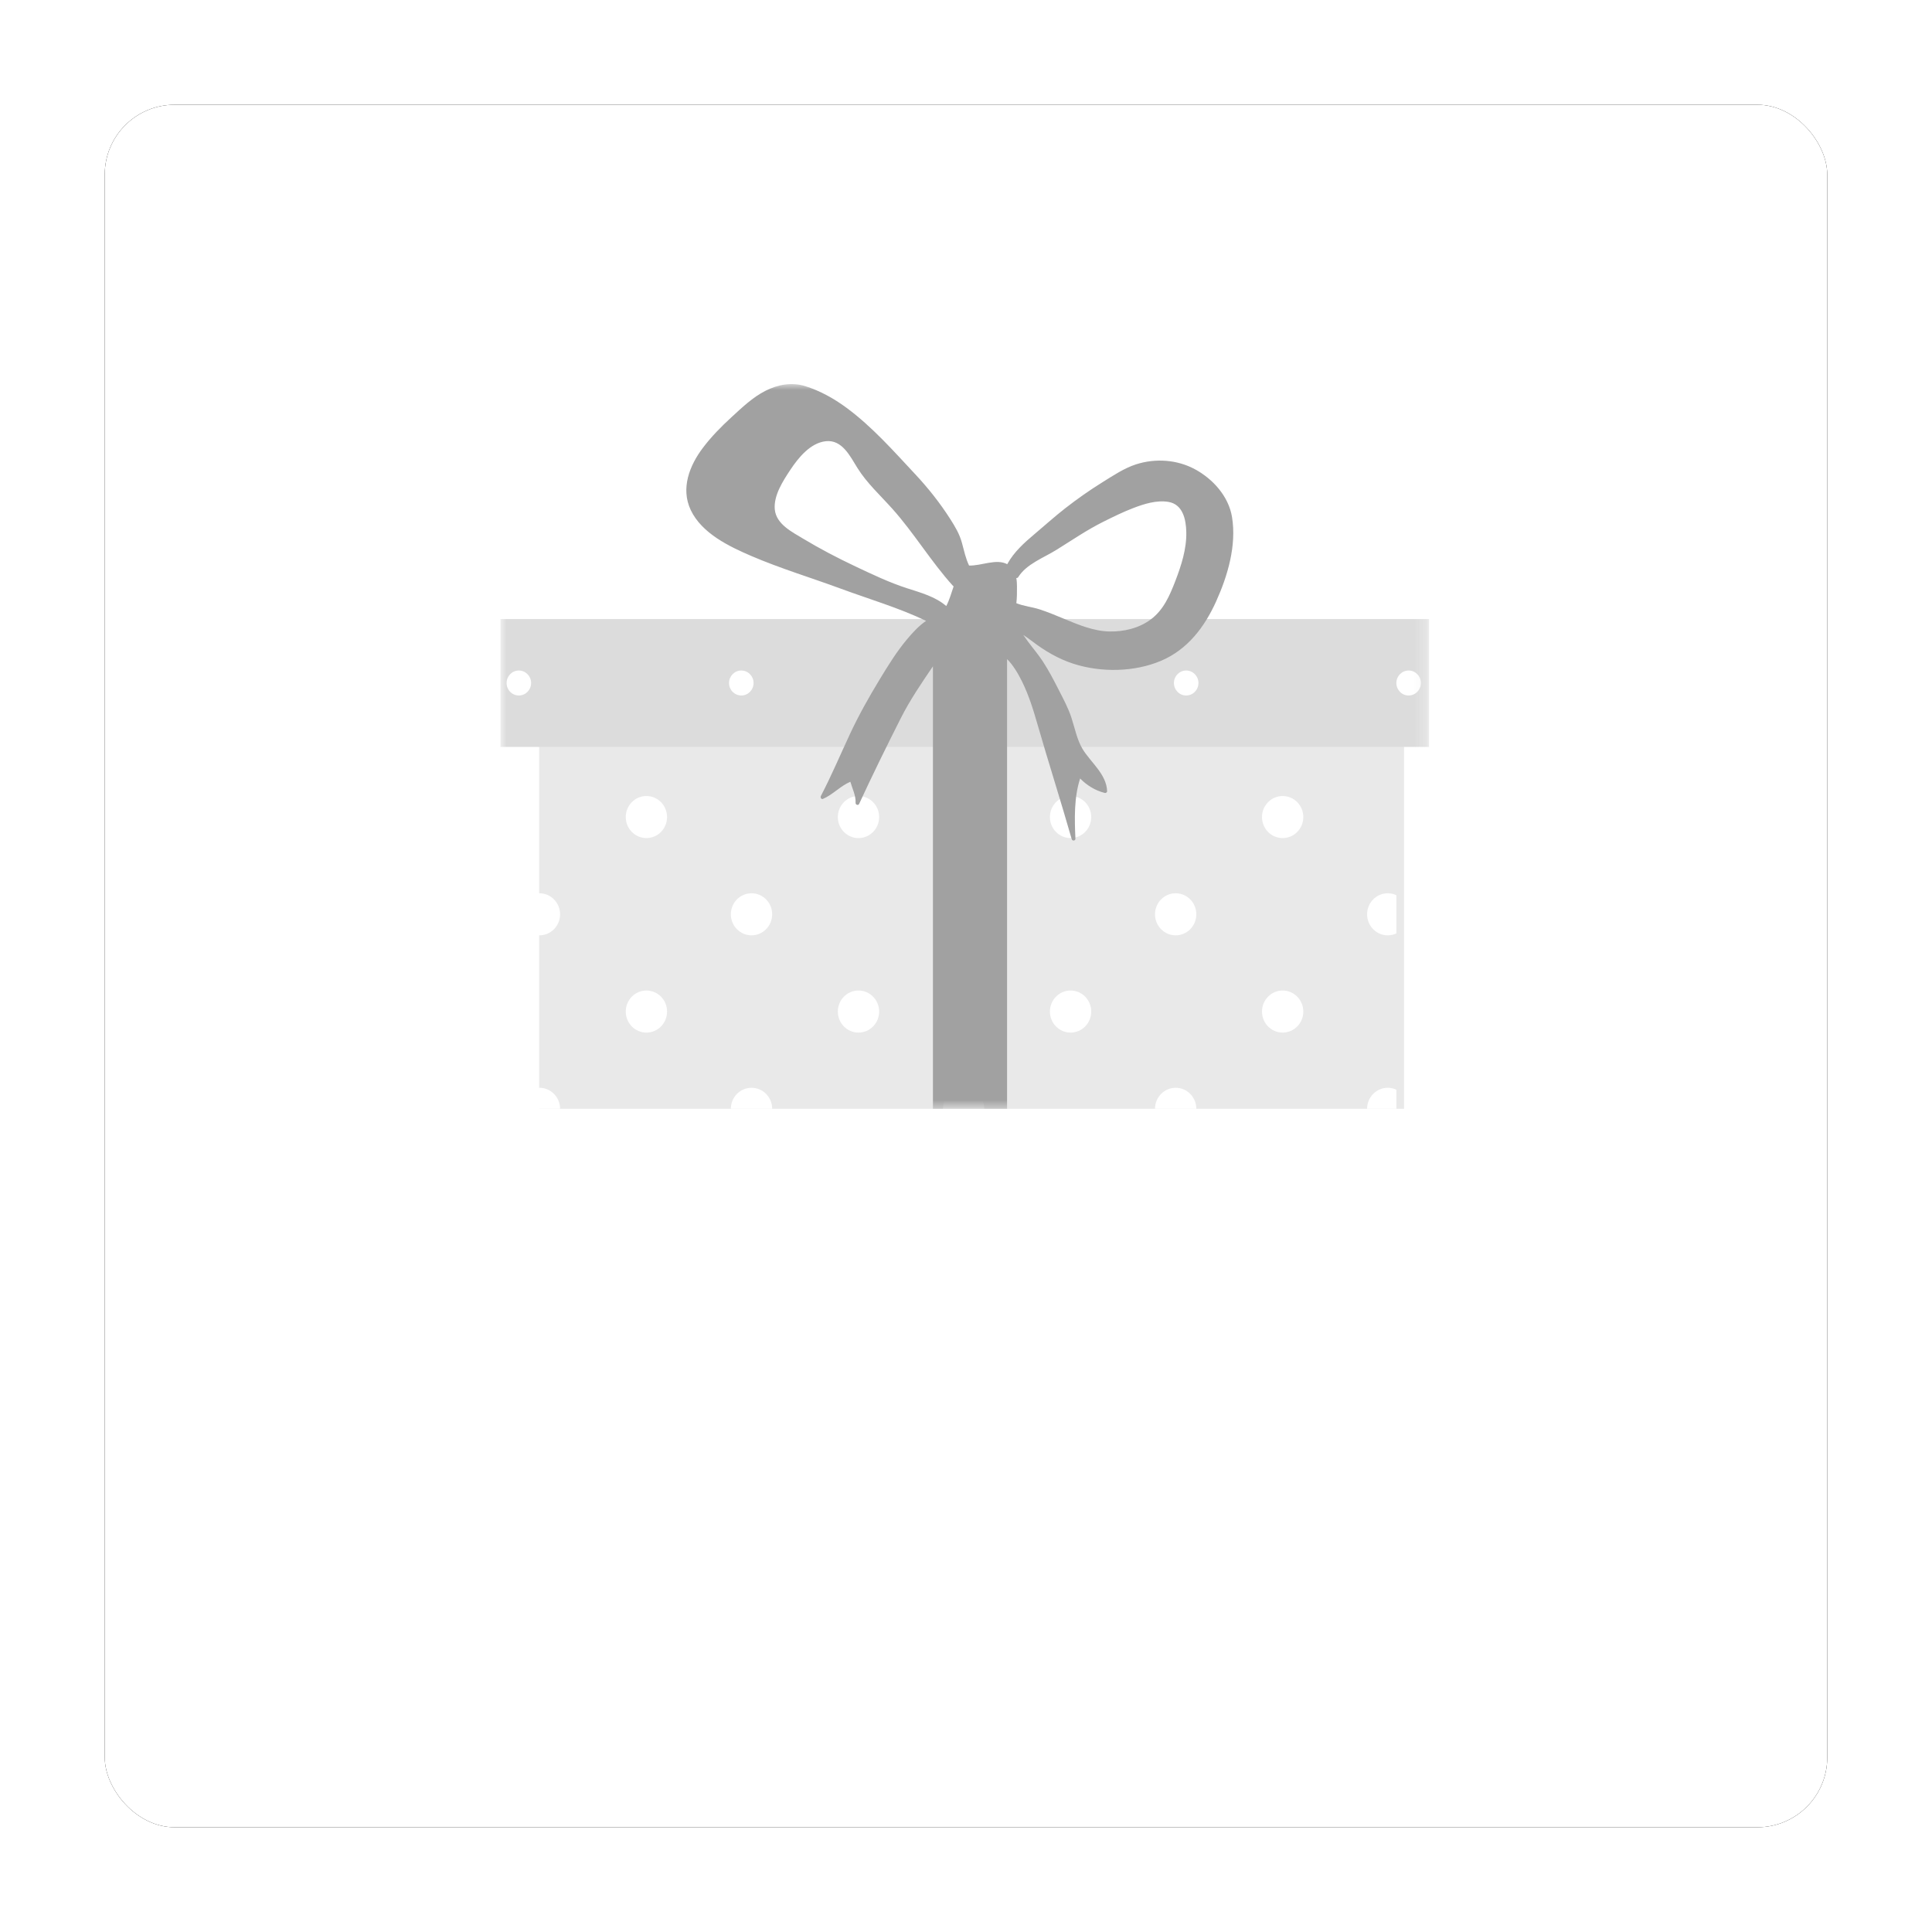 <svg xmlns="http://www.w3.org/2000/svg" xmlns:xlink="http://www.w3.org/1999/xlink" width="166" height="166" viewBox="0 0 166 166">
    <defs>
        <filter id="prefix__a" width="118.2%" height="118.2%" x="-9.1%" y="-9.1%" filterUnits="objectBoundingBox">
            <feMorphology in="SourceAlpha" operator="dilate" radius="1" result="shadowSpreadOuter1"/>
            <feOffset in="shadowSpreadOuter1" result="shadowOffsetOuter1"/>
            <feGaussianBlur in="shadowOffsetOuter1" result="shadowBlurOuter1" stdDeviation="3.5"/>
            <feColorMatrix in="shadowBlurOuter1" values="0 0 0 0 0 0 0 0 0 0 0 0 0 0 0 0 0 0 0.1 0"/>
        </filter>
        <rect id="prefix__b" width="148" height="148" x="0" y="0" rx="6"/>
        <path id="prefix__c" d="M0 62.271L79.785 62.271 79.785 0.001 0 0.001z"/>
    </defs>
    <g fill="none" fill-rule="evenodd" transform="translate(9 9)">
        <use fill="#000" filter="url(#prefix__a)" xlink:href="#prefix__b"/>
        <use fill="#FFF" xlink:href="#prefix__b"/>
        <g opacity=".827" transform="translate(34 24)">
            <path fill="#E5E5E5" d="M3.327 62.271L77.639 62.271 77.639 28.911 3.327 28.911z"/>
            <path fill="#FFF" d="M5.123 28.846H3.01v1.772c.11.022.223.034.339.034.98 0 1.774-.809 1.774-1.806M21.571 30.652c.98 0 1.774-.809 1.774-1.806h-3.548c0 .997.794 1.806 1.774 1.806M39.793 30.652c.98 0 1.774-.809 1.774-1.806h-3.548c0 .997.794 1.806 1.774 1.806M58.015 30.652c.98 0 1.774-.809 1.774-1.806h-3.548c0 .997.795 1.806 1.774 1.806M76.237 30.652c.265 0 .515-.06.74-.166v-1.64h-2.513c0 .997.794 1.806 1.773 1.806M12.54 35.396c-.98 0-1.773.808-1.773 1.806s.794 1.806 1.774 1.806 1.773-.808 1.773-1.806-.794-1.806-1.773-1.806M30.763 35.396c-.98 0-1.774.808-1.774 1.806s.794 1.806 1.774 1.806 1.774-.808 1.774-1.806-.795-1.806-1.774-1.806M48.985 35.396c-.98 0-1.774.808-1.774 1.806s.794 1.806 1.774 1.806 1.774-.808 1.774-1.806-.794-1.806-1.774-1.806M67.207 35.396c-.98 0-1.774.808-1.774 1.806s.794 1.806 1.774 1.806 1.774-.808 1.774-1.806-.794-1.806-1.774-1.806M5.123 45.558c0-.998-.794-1.806-1.774-1.806-.116 0-.229.012-.339.033v3.546c.11.021.223.033.339.033.98 0 1.774-.808 1.774-1.806M21.571 43.752c-.98 0-1.774.808-1.774 1.806s.794 1.806 1.774 1.806 1.774-.808 1.774-1.806-.794-1.806-1.774-1.806M39.793 43.752c-.98 0-1.774.808-1.774 1.806s.794 1.806 1.774 1.806 1.774-.808 1.774-1.806-.794-1.806-1.774-1.806M58.015 43.752c-.98 0-1.774.808-1.774 1.806s.795 1.806 1.774 1.806c.98 0 1.774-.808 1.774-1.806s-.794-1.806-1.774-1.806M74.464 45.558c0 .998.794 1.806 1.773 1.806.265 0 .515-.06.74-.166v-3.28c-.225-.106-.475-.166-.74-.166-.98 0-1.773.808-1.773 1.806M12.54 52.108c-.98 0-1.773.809-1.773 1.806 0 .998.794 1.807 1.774 1.807s1.773-.809 1.773-1.807c0-.997-.794-1.806-1.773-1.806M30.763 52.108c-.98 0-1.774.809-1.774 1.806 0 .998.794 1.807 1.774 1.807s1.774-.809 1.774-1.807c0-.997-.795-1.806-1.774-1.806M48.985 52.108c-.98 0-1.774.809-1.774 1.806 0 .998.794 1.807 1.774 1.807s1.774-.809 1.774-1.807c0-.997-.794-1.806-1.774-1.806M67.207 52.108c-.98 0-1.774.809-1.774 1.806 0 .998.794 1.807 1.774 1.807s1.774-.809 1.774-1.807c0-.997-.794-1.806-1.774-1.806M3.349 60.464c-.116 0-.229.012-.339.034v1.773h2.113c0-.998-.794-1.807-1.774-1.807M21.571 60.464c-.98 0-1.774.809-1.774 1.807h3.548c0-.998-.794-1.807-1.774-1.807M39.793 60.464c-.98 0-1.774.809-1.774 1.807h3.548c0-.998-.794-1.807-1.774-1.807M58.015 60.464c-.98 0-1.774.809-1.774 1.807h3.548c0-.998-.794-1.807-1.774-1.807M76.978 60.63c-.226-.105-.476-.166-.74-.166-.98 0-1.775.809-1.775 1.806h2.515v-1.64z"/>
            <mask id="prefix__d" fill="#fff">
                <use xlink:href="#prefix__c"/>
            </mask>
            <path fill="#D5D5D5" d="M0 31.177L79.785 31.177 79.785 20.192 0 20.192z" mask="url(#prefix__d)"/>
            <path fill="#FFF" d="M2.634 25.684c0 .593-.472 1.073-1.054 1.073-.581 0-1.053-.48-1.053-1.073 0-.592.472-1.072 1.053-1.072.582 0 1.054.48 1.054 1.072M21.747 25.684c0 .593-.472 1.073-1.054 1.073-.582 0-1.054-.48-1.054-1.073 0-.592.472-1.072 1.054-1.072.582 0 1.054.48 1.054 1.072M40.86 25.684c0 .593-.472 1.073-1.054 1.073-.582 0-1.054-.48-1.054-1.073 0-.592.472-1.072 1.054-1.072.582 0 1.053.48 1.053 1.072M59.972 25.684c0 .593-.472 1.073-1.054 1.073-.582 0-1.053-.48-1.053-1.073 0-.592.471-1.072 1.053-1.072s1.054.48 1.054 1.072M79.085 25.684c0 .593-.472 1.073-1.054 1.073-.582 0-1.053-.48-1.053-1.073 0-.592.471-1.072 1.053-1.072s1.054.48 1.054 1.072" mask="url(#prefix__d)"/>
            <path fill="#8D8D8D" d="M57.988 16.916c-.486 1.26-1.014 2.49-2.116 3.31-1.017.756-2.312 1.057-3.555 1.032-1.345-.028-2.648-.573-3.875-1.083-.699-.29-1.396-.583-2.116-.817-.659-.214-1.357-.27-2.001-.532.06-.468.055-.957.055-1.414 0-.238-.012-.498-.058-.75.06.012.124-.007.165-.073.701-1.126 2.184-1.662 3.263-2.332 1.344-.834 2.652-1.734 4.07-2.438.839-.417 1.677-.831 2.552-1.166.935-.358 1.999-.694 3.007-.532 1.251.202 1.528 1.501 1.55 2.608.03 1.433-.433 2.87-.941 4.187m-23.047.63c-1.53-.496-2.983-1.189-4.437-1.876-1.534-.726-3.042-1.51-4.498-2.388-.944-.57-2.303-1.24-2.433-2.495-.124-1.2.71-2.475 1.338-3.424.694-1.046 1.723-2.31 3.043-2.454 1.407-.153 2.094 1.298 2.724 2.309.81 1.298 1.99 2.372 3 3.504 1.873 2.096 3.323 4.54 5.21 6.622.016.018.033.03.05.038-.201.576-.363 1.181-.635 1.69-.937-.813-2.213-1.155-3.362-1.527m27.917-6.113c-.29-1.784-1.642-3.276-3.168-4.104-1.55-.842-3.408-.966-5.072-.433-1.024.328-1.96.96-2.868 1.523-1.112.69-2.185 1.444-3.219 2.25-.913.712-1.774 1.49-2.66 2.236-.874.734-1.743 1.52-2.307 2.533-.008.015-.013.029-.017.042-.935-.513-2.26.158-3.284.11-.295-.615-.43-1.278-.609-1.936-.205-.76-.582-1.392-1-2.047-.879-1.376-1.886-2.651-2.996-3.839-1.883-2.014-3.713-4.1-5.937-5.739-1.072-.79-2.258-1.45-3.526-1.848-1.159-.364-2.354-.145-3.42.395-1.109.561-2.04 1.459-2.95 2.295-.872.801-1.703 1.646-2.421 2.594-1.162 1.533-1.935 3.504-1.052 5.364.955 2.01 3.318 3.134 5.227 3.953 2.477 1.063 5.086 1.848 7.613 2.78 2.466.911 5 1.648 7.38 2.783-.624.427-1.162 1.016-1.632 1.576-.89 1.061-1.626 2.251-2.345 3.436-.932 1.537-1.802 3.078-2.564 4.71-.83 1.781-1.596 3.592-2.504 5.334-.059.113.041.302.182.242.86-.369 1.499-1.114 2.356-1.473.172.608.479 1.175.45 1.825-.007.158.232.232.3.083 1.145-2.482 2.352-4.934 3.584-7.372.79-1.562 1.775-3.008 2.76-4.453V62.27h6.37V23.629c.529.533.928 1.211 1.264 1.883.591 1.181.987 2.46 1.351 3.729.949 3.297 1.998 6.563 2.94 9.862.05.175.326.146.317-.043-.075-1.689-.129-3.542.406-5.17.594.6 1.288 1.028 2.114 1.24.098.026.208-.049.204-.158-.06-1.468-1.407-2.455-2.11-3.618-.48-.795-.67-1.82-.96-2.697-.276-.84-.684-1.59-1.083-2.372-.42-.826-.849-1.648-1.351-2.426-.394-.61-.872-1.16-1.302-1.743-.122-.165-.256-.361-.402-.567.27.18.533.369.8.572 1.07.815 2.226 1.493 3.504 1.906 2.377.767 5.236.728 7.544-.253 2.264-.963 3.722-2.88 4.723-5.092.996-2.202 1.767-4.808 1.37-7.25" mask="url(#prefix__d)"/>
        </g>
    </g>
</svg>
